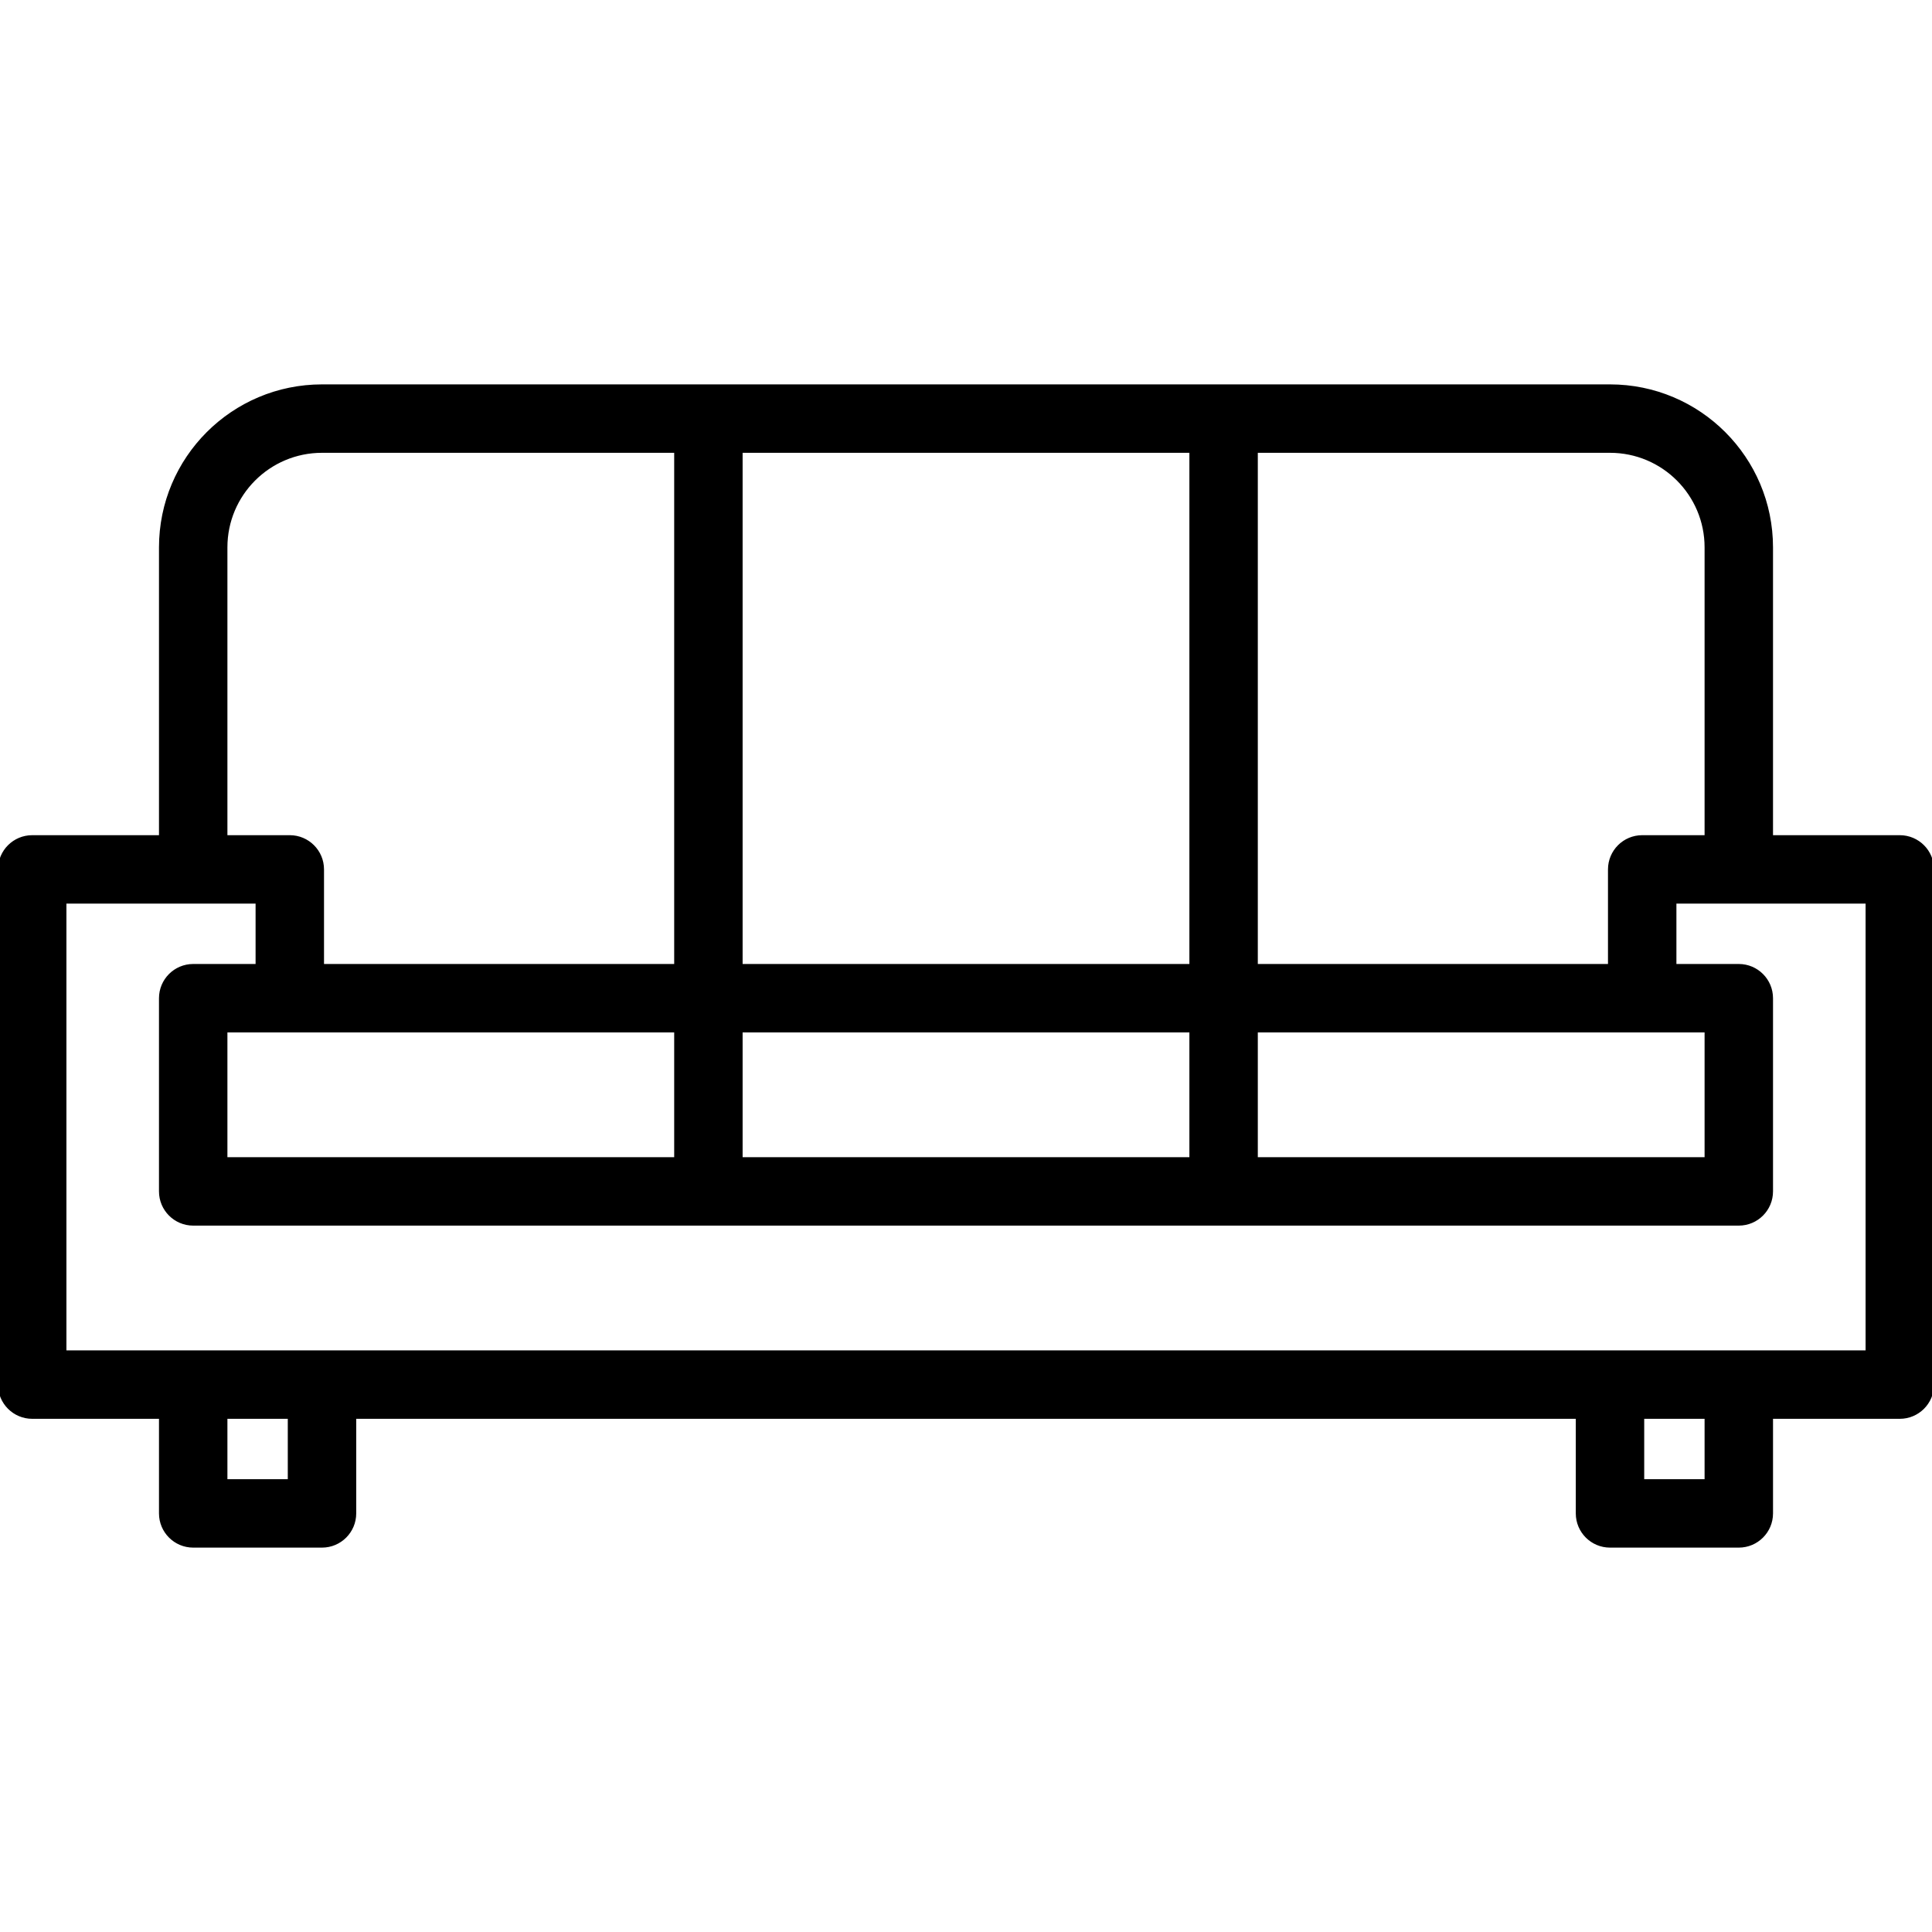 <?xml version="1.0" encoding="iso-8859-1"?>
<!-- Generator: Adobe Illustrator 19.0.0, SVG Export Plug-In . SVG Version: 6.00 Build 0)  -->
<svg version="1.1" id="Capa_1" xmlns="http://www.w3.org/2000/svg" xmlns:xlink="http://www.w3.org/1999/xlink" x="0px" y="0px"
	 viewBox="0 0 480 480" style="enable-background:new 0 0 480 480;" xml:space="preserve">
	<path stroke="currentColor" d="M472,208h-32v-72c0-22.091-17.909-40-40-40H80c-22.091,0-40,17.909-40,40v72H8c-4.418,0-8,3.582-8,8v128
		c0,4.418,3.582,8,8,8h32v24c0,4.418,3.582,8,8,8h32c4.418,0,8-3.582,8-8v-24h304v24c0,4.418,3.582,8,8,8h32c4.418,0,8-3.582,8-8
		v-24h32c4.418,0,8-3.582,8-8V216C480,211.582,476.418,208,472,208z M312,112h88c13.255,0,24,10.745,24,24v72h-16
		c-4.418,0-8,3.582-8,8v24h-88V112z M312,256h112v32H312V256z M184,112h112v128H184V112z M184,256h112v32H184V256z M56,136
		c0-13.255,10.745-24,24-24h88v128H80v-24c0-4.418-3.582-8-8-8H56V136z M168,256v32H56v-32H168z M72,368H56v-16h16V368z M424,368
		h-16v-16h16V368z M464,336H16V224h48v16H48c-4.418,0-8,3.582-8,8v48c0,4.418,3.582,8,8,8h384c4.418,0,8-3.582,8-8v-48
		c0-4.418-3.582-8-8-8h-16v-16h48V336z"/>
</svg>

